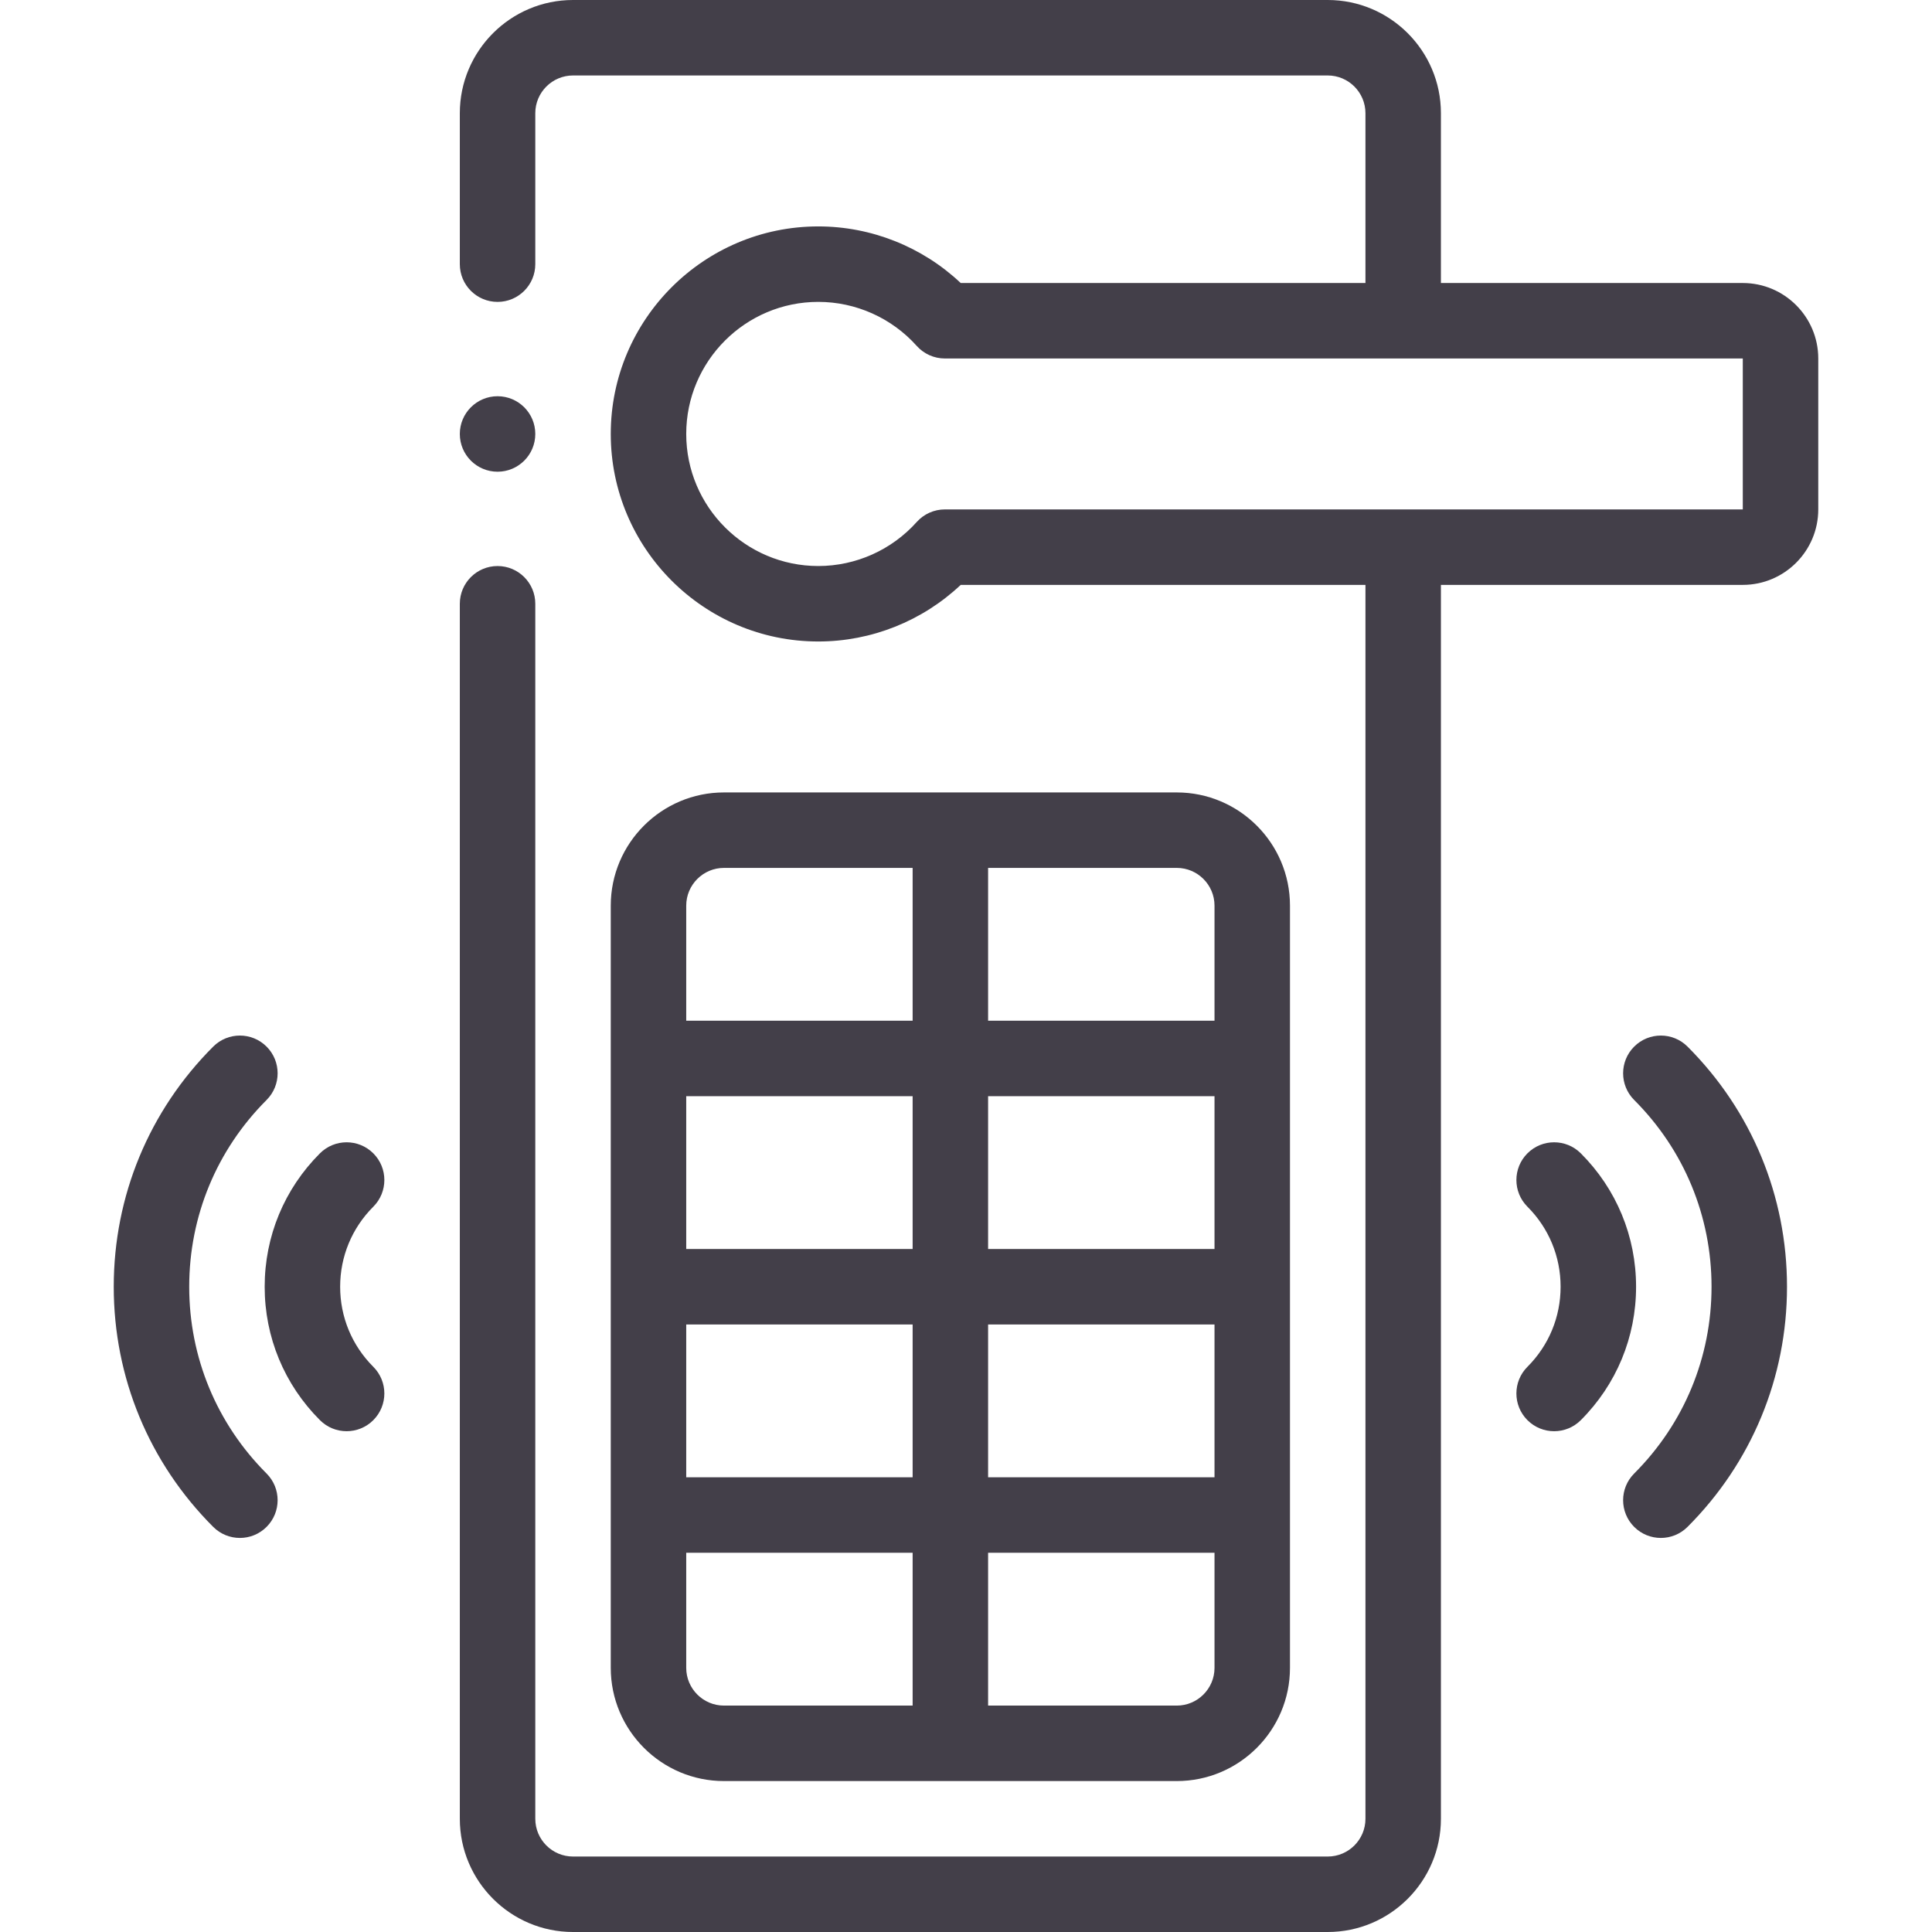 <svg id="Layer_1" enable-background="new 0 0 512 512" height="512" viewBox="0 0 512 512" width="512" fill="#433f49" xmlns="http://www.w3.org/2000/svg"><g><g><path d="m311.858 472c16.542 0 30-13.458 30-30v-201.996c0-16.542-13.458-30-30-30h-120c-16.542 0-30 13.458-30 30v201.996c0 16.542 13.458 30 30 30zm0-20h-50v-40.499h60v30.499c0 5.514-4.486 10-10 10zm10-120.998h-60v-40.499h60zm-80 0h-60v-40.499h60zm-60 20h60v40.499h-60zm80 0h60v40.499h-60zm60-110.998v30.499h-60v-40.499h50c5.514 0 10 4.486 10 10zm-130-10h50v40.499h-60v-30.499c0-5.514 4.487-10 10-10zm-10 211.996v-30.499h60v40.499h-50c-5.513 0-10-4.486-10-10z"/><path d="m461.858 75.002h-80v-45.002c0-16.542-13.458-30-30-30h-200c-16.542 0-30 13.458-30 30v40.006c0 5.522 4.478 10 10 10s10-4.478 10-10v-40.006c0-5.514 4.486-10 10-10h200c5.514 0 10 4.486 10 10v45.002h-107.256c-10.164-9.584-23.677-15-37.743-15-30.327 0-55 24.673-55 55s24.673 55 55 55c14.066 0 27.58-5.417 37.744-15h107.256v326.998c0 5.514-4.486 10-10 10h-200c-5.514 0-10-4.486-10-10v-321.994c0-5.522-4.478-10-10-10s-10 4.478-10 10v321.994c0 16.542 13.458 30 30 30h200c16.542 0 30-13.458 30-30v-326.998h80c11.028 0 20-8.972 20-19.999v-40.001c-.001-11.028-8.972-20-20.001-20zm0 60h-211.462c-2.845 0-5.554 1.211-7.451 3.331-6.638 7.416-16.146 11.669-26.087 11.669-19.299 0-35-15.701-35-35s15.701-35 35-35c9.94 0 19.448 4.254 26.087 11.67 1.897 2.119 4.607 3.33 7.451 3.33h211.462z"/><path d="m433.072 277.362c-3.905 3.905-3.905 10.237 0 14.143 13.222 13.221 20.503 30.8 20.503 49.497s-7.281 36.276-20.503 49.497c-3.905 3.905-3.905 10.237 0 14.143 1.953 1.952 4.512 2.929 7.071 2.929s5.118-.977 7.071-2.929c16.999-16.999 26.36-39.6 26.36-63.64s-9.361-46.641-26.36-63.64c-3.905-3.904-10.235-3.904-14.142 0z"/><path d="m418.931 305.646c-3.906-3.904-10.236-3.904-14.143 0-3.905 3.905-3.905 10.237 0 14.143 5.666 5.666 8.787 13.199 8.787 21.213s-3.12 15.548-8.786 21.213c-3.906 3.904-3.906 10.236-.001 14.142 1.952 1.953 4.512 2.93 7.071 2.93s5.118-.977 7.07-2.929c9.444-9.442 14.646-21.999 14.646-35.355 0-13.357-5.201-25.912-14.644-35.357z"/><path d="m50.142 341.002c0-18.697 7.281-36.276 20.503-49.497 3.905-3.905 3.905-10.237 0-14.143-3.906-3.904-10.236-3.904-14.143 0-16.999 16.999-26.36 39.6-26.36 63.64s9.361 46.641 26.36 63.64c1.953 1.952 4.512 2.929 7.071 2.929s5.118-.977 7.071-2.929c3.905-3.905 3.905-10.237 0-14.143-13.221-13.221-20.502-30.8-20.502-49.497z"/><path d="m98.929 305.646c-3.906-3.904-10.236-3.904-14.143 0-9.443 9.444-14.645 22-14.645 35.355 0 13.356 5.201 25.913 14.646 35.355 1.952 1.953 4.511 2.929 7.07 2.929s5.119-.977 7.071-2.93c3.905-3.905 3.905-10.237-.001-14.142-5.666-5.665-8.786-13.199-8.786-21.213s3.121-15.547 8.787-21.213c3.906-3.903 3.906-10.235.001-14.141z"/><path d="m131.858 125.01c5.522 0 10-4.478 10-10v-.008c0-5.522-4.478-9.996-10-9.996s-10 4.481-10 10.004 4.478 10 10 10z"/></g></g></svg>